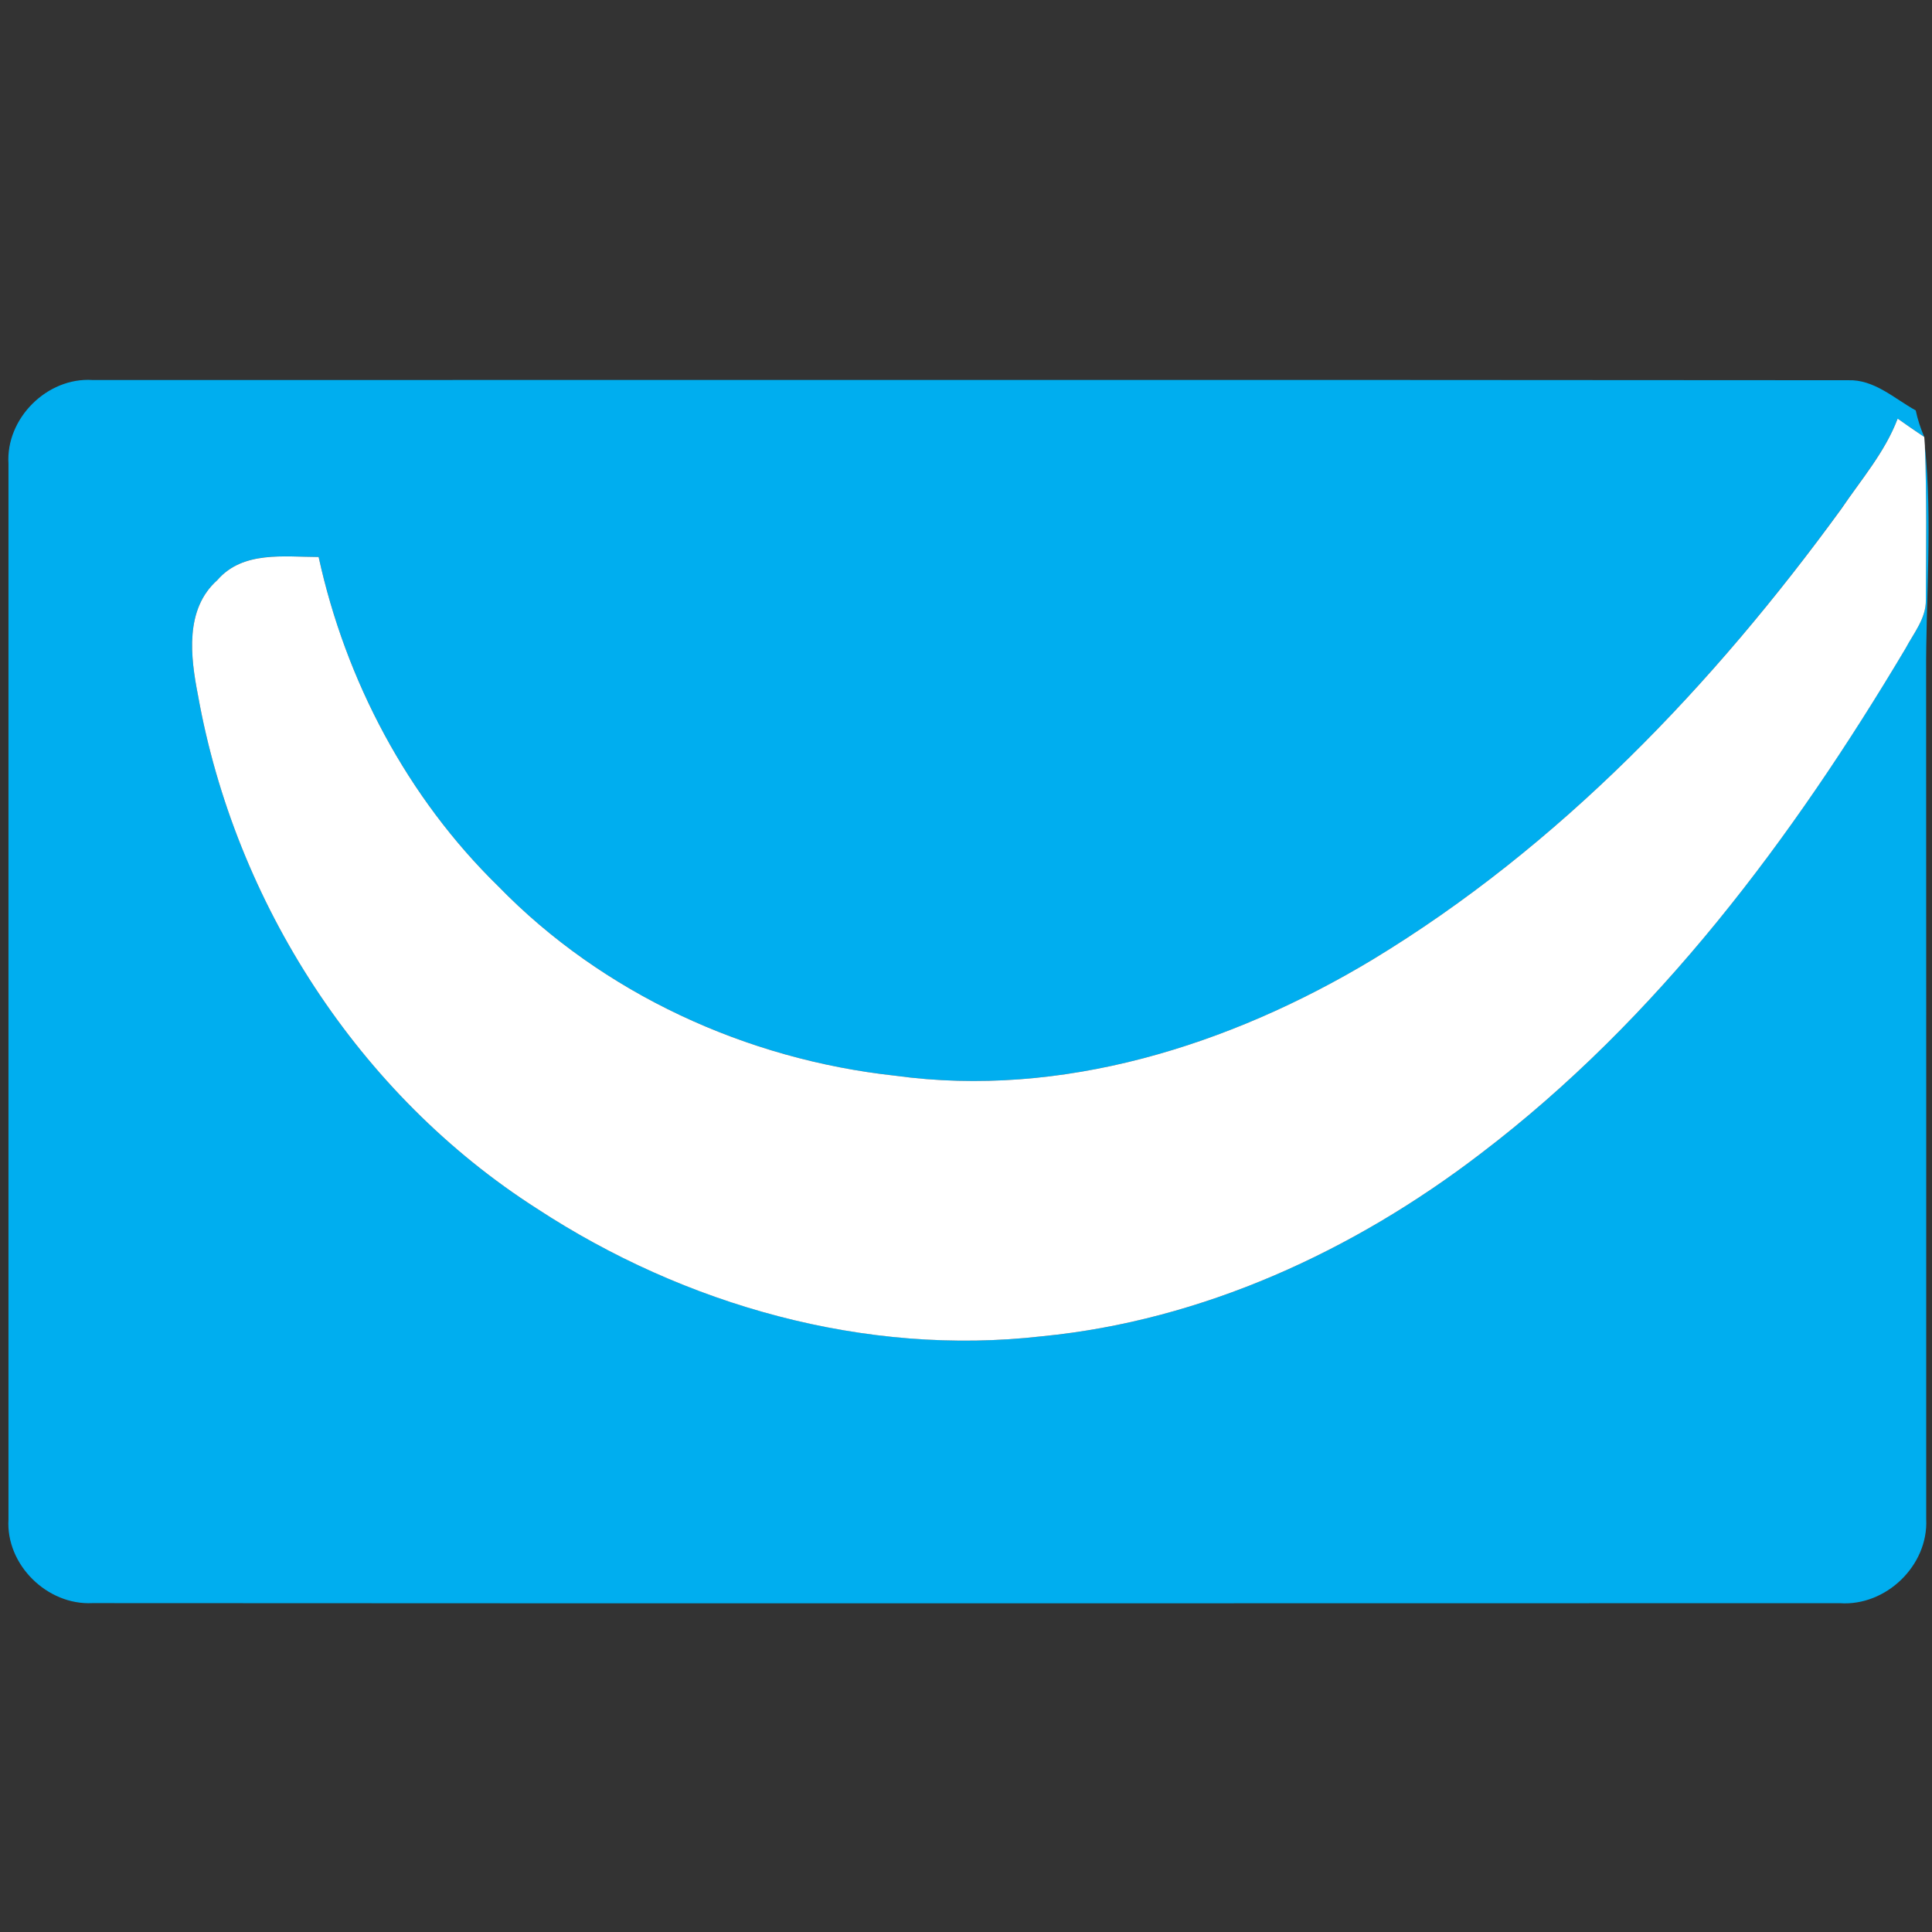 <?xml version="1.0" encoding="UTF-8"?>
<svg width="26px" height="26px" viewBox="0 0 26 26" version="1.1" xmlns="http://www.w3.org/2000/svg" xmlns:xlink="http://www.w3.org/1999/xlink">
    <rect x="0" y="0" width="26" height="26" fill="#333333" stroke="none"/>
    <!-- Generator: Sketch 54.1 (76490) - https://sketchapp.com -->
    <title>Element/Icon Logo/GetResponse</title>
    <desc>Created with Sketch.</desc>
    <g id="Element/Icon-Logo/GetResponse" stroke="none" stroke-width="1" fill="none" fill-rule="evenodd">
        <g id="getresponse-logo" transform="translate(0, 5)" fill-rule="nonzero">
            <g id="Group-10">
                <g id="#00aeefff" fill="#00AEEF">
                    <path d="M0.114,1.242 C0.076,0.631 0.634,0.075 1.244,0.114 C9.118,0.115 16.992,0.11 24.866,0.117 C25.222,0.103 25.489,0.362 25.781,0.523 C25.807,0.646 25.846,0.765 25.896,0.881 C25.775,0.799 25.656,0.716 25.538,0.634 C25.366,1.084 25.047,1.452 24.779,1.847 C23.057,4.217 20.986,6.392 18.465,7.918 C16.553,9.067 14.29,9.785 12.044,9.476 C10.046,9.258 8.11,8.372 6.703,6.925 C5.482,5.731 4.652,4.161 4.288,2.496 C3.822,2.494 3.266,2.409 2.925,2.807 C2.484,3.198 2.563,3.84 2.665,4.359 C3.164,7.148 4.83,9.734 7.226,11.265 C9.214,12.566 11.647,13.254 14.023,12.983 C16.18,12.773 18.217,11.835 19.926,10.525 C22.307,8.715 24.124,6.277 25.642,3.727 C25.754,3.519 25.923,3.32 25.917,3.071 C25.921,2.379 25.93,1.686 25.903,0.993 C26.009,2.018 25.915,3.053 25.921,4.082 C25.923,7.868 25.922,11.656 25.922,15.443 C25.953,16.068 25.38,16.618 24.76,16.575 C16.922,16.576 9.082,16.579 1.243,16.574 C0.636,16.605 0.078,16.058 0.114,15.448 C0.114,10.712 0.114,5.978 0.114,1.242 Z" id="Path"></path>
                </g>
                <g id="#ffffffff" transform="translate(2.498, 0.568)" fill="#FFFFFF">
                    <path d="M23.04,0.066 C23.158,0.149 23.277,0.232 23.398,0.313 L23.406,0.426 C23.432,1.118 23.423,1.811 23.419,2.503 C23.425,2.752 23.256,2.951 23.145,3.16 C21.627,5.71 19.809,8.147 17.428,9.957 C15.719,11.267 13.682,12.205 11.525,12.415 C9.149,12.687 6.716,11.999 4.728,10.697 C2.332,9.166 0.666,6.581 0.167,3.791 C0.065,3.272 -0.014,2.631 0.427,2.239 C0.769,1.842 1.324,1.927 1.79,1.928 C2.154,3.593 2.984,5.164 4.205,6.357 C5.612,7.805 7.548,8.69 9.546,8.908 C11.792,9.217 14.055,8.499 15.967,7.35 C18.488,5.824 20.559,3.649 22.282,1.28 C22.55,0.884 22.869,0.517 23.04,0.066 Z" id="Path"></path>
                </g>
            </g>
        </g>
    </g>
</svg>